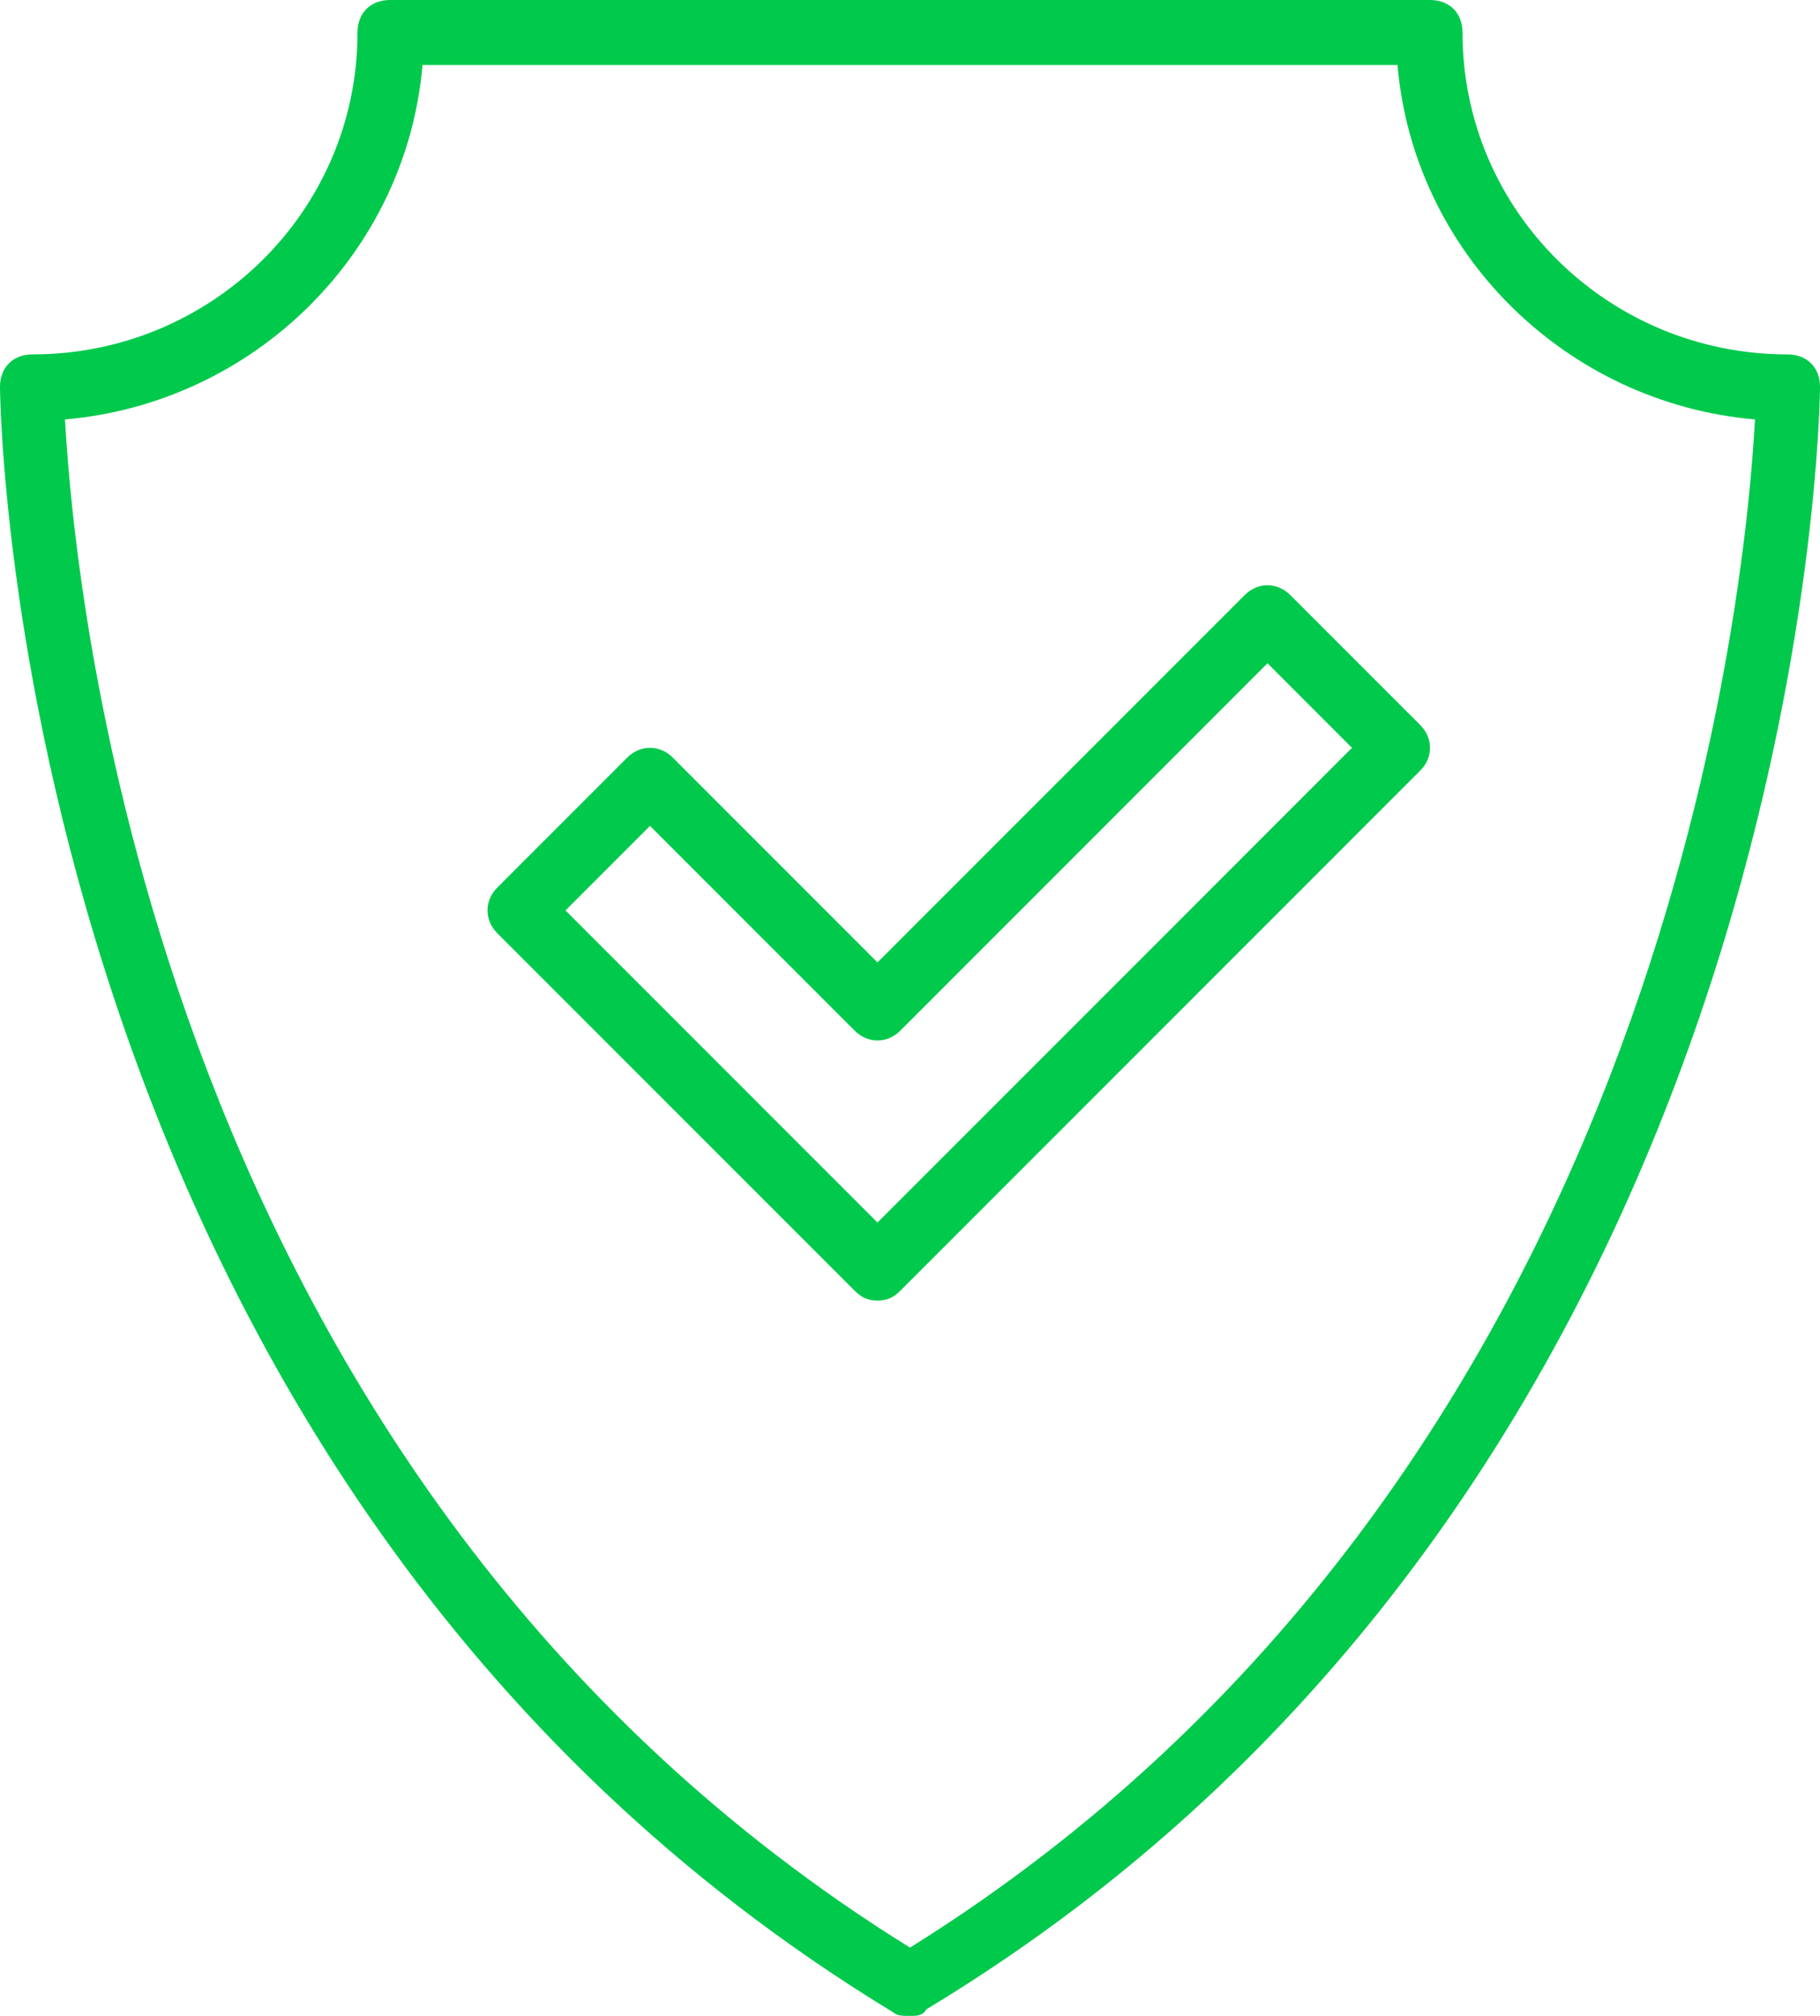 <svg xmlns="http://www.w3.org/2000/svg" width="56" height="62" viewBox="0 0 56 62"><path fill="#00c94c" d="M28 62c-.2 0-.4 0-.5-.1C.3 45.4 0 12.2 0 11.9c0-.6.4-1 1-1 5.5 0 10-4.4 10-9.9 0-.6.4-1 1-1h32c.6 0 1 .4 1 1 0 5.5 4.5 9.9 10 9.9.6 0 1 .4 1 1 0 .3-.3 33.5-27.5 49.9-.1.2-.3.2-.5.2zM2 12.9c.3 5.4 2.8 32.6 26 47 23.1-14.4 25.7-41.5 26-47-5.8-.5-10.5-5.1-11-10.9H13c-.5 5.8-5.2 10.4-11 10.9z"/><path fill="#00c94c" d="M27 40c-.3 0-.5-.1-.7-.3l-11-11c-.4-.4-.4-1 0-1.4l4-4c.4-.4 1-.4 1.4 0l6.3 6.3 11.3-11.3c.4-.4 1-.4 1.4 0l4 4c.4.4.4 1 0 1.4l-16 16c-.2.2-.4.3-.7.3zm-9.6-12l9.6 9.6L41.6 23 39 20.4 27.7 31.7c-.4.4-1 .4-1.4 0L20 25.4 17.4 28z"/></svg>